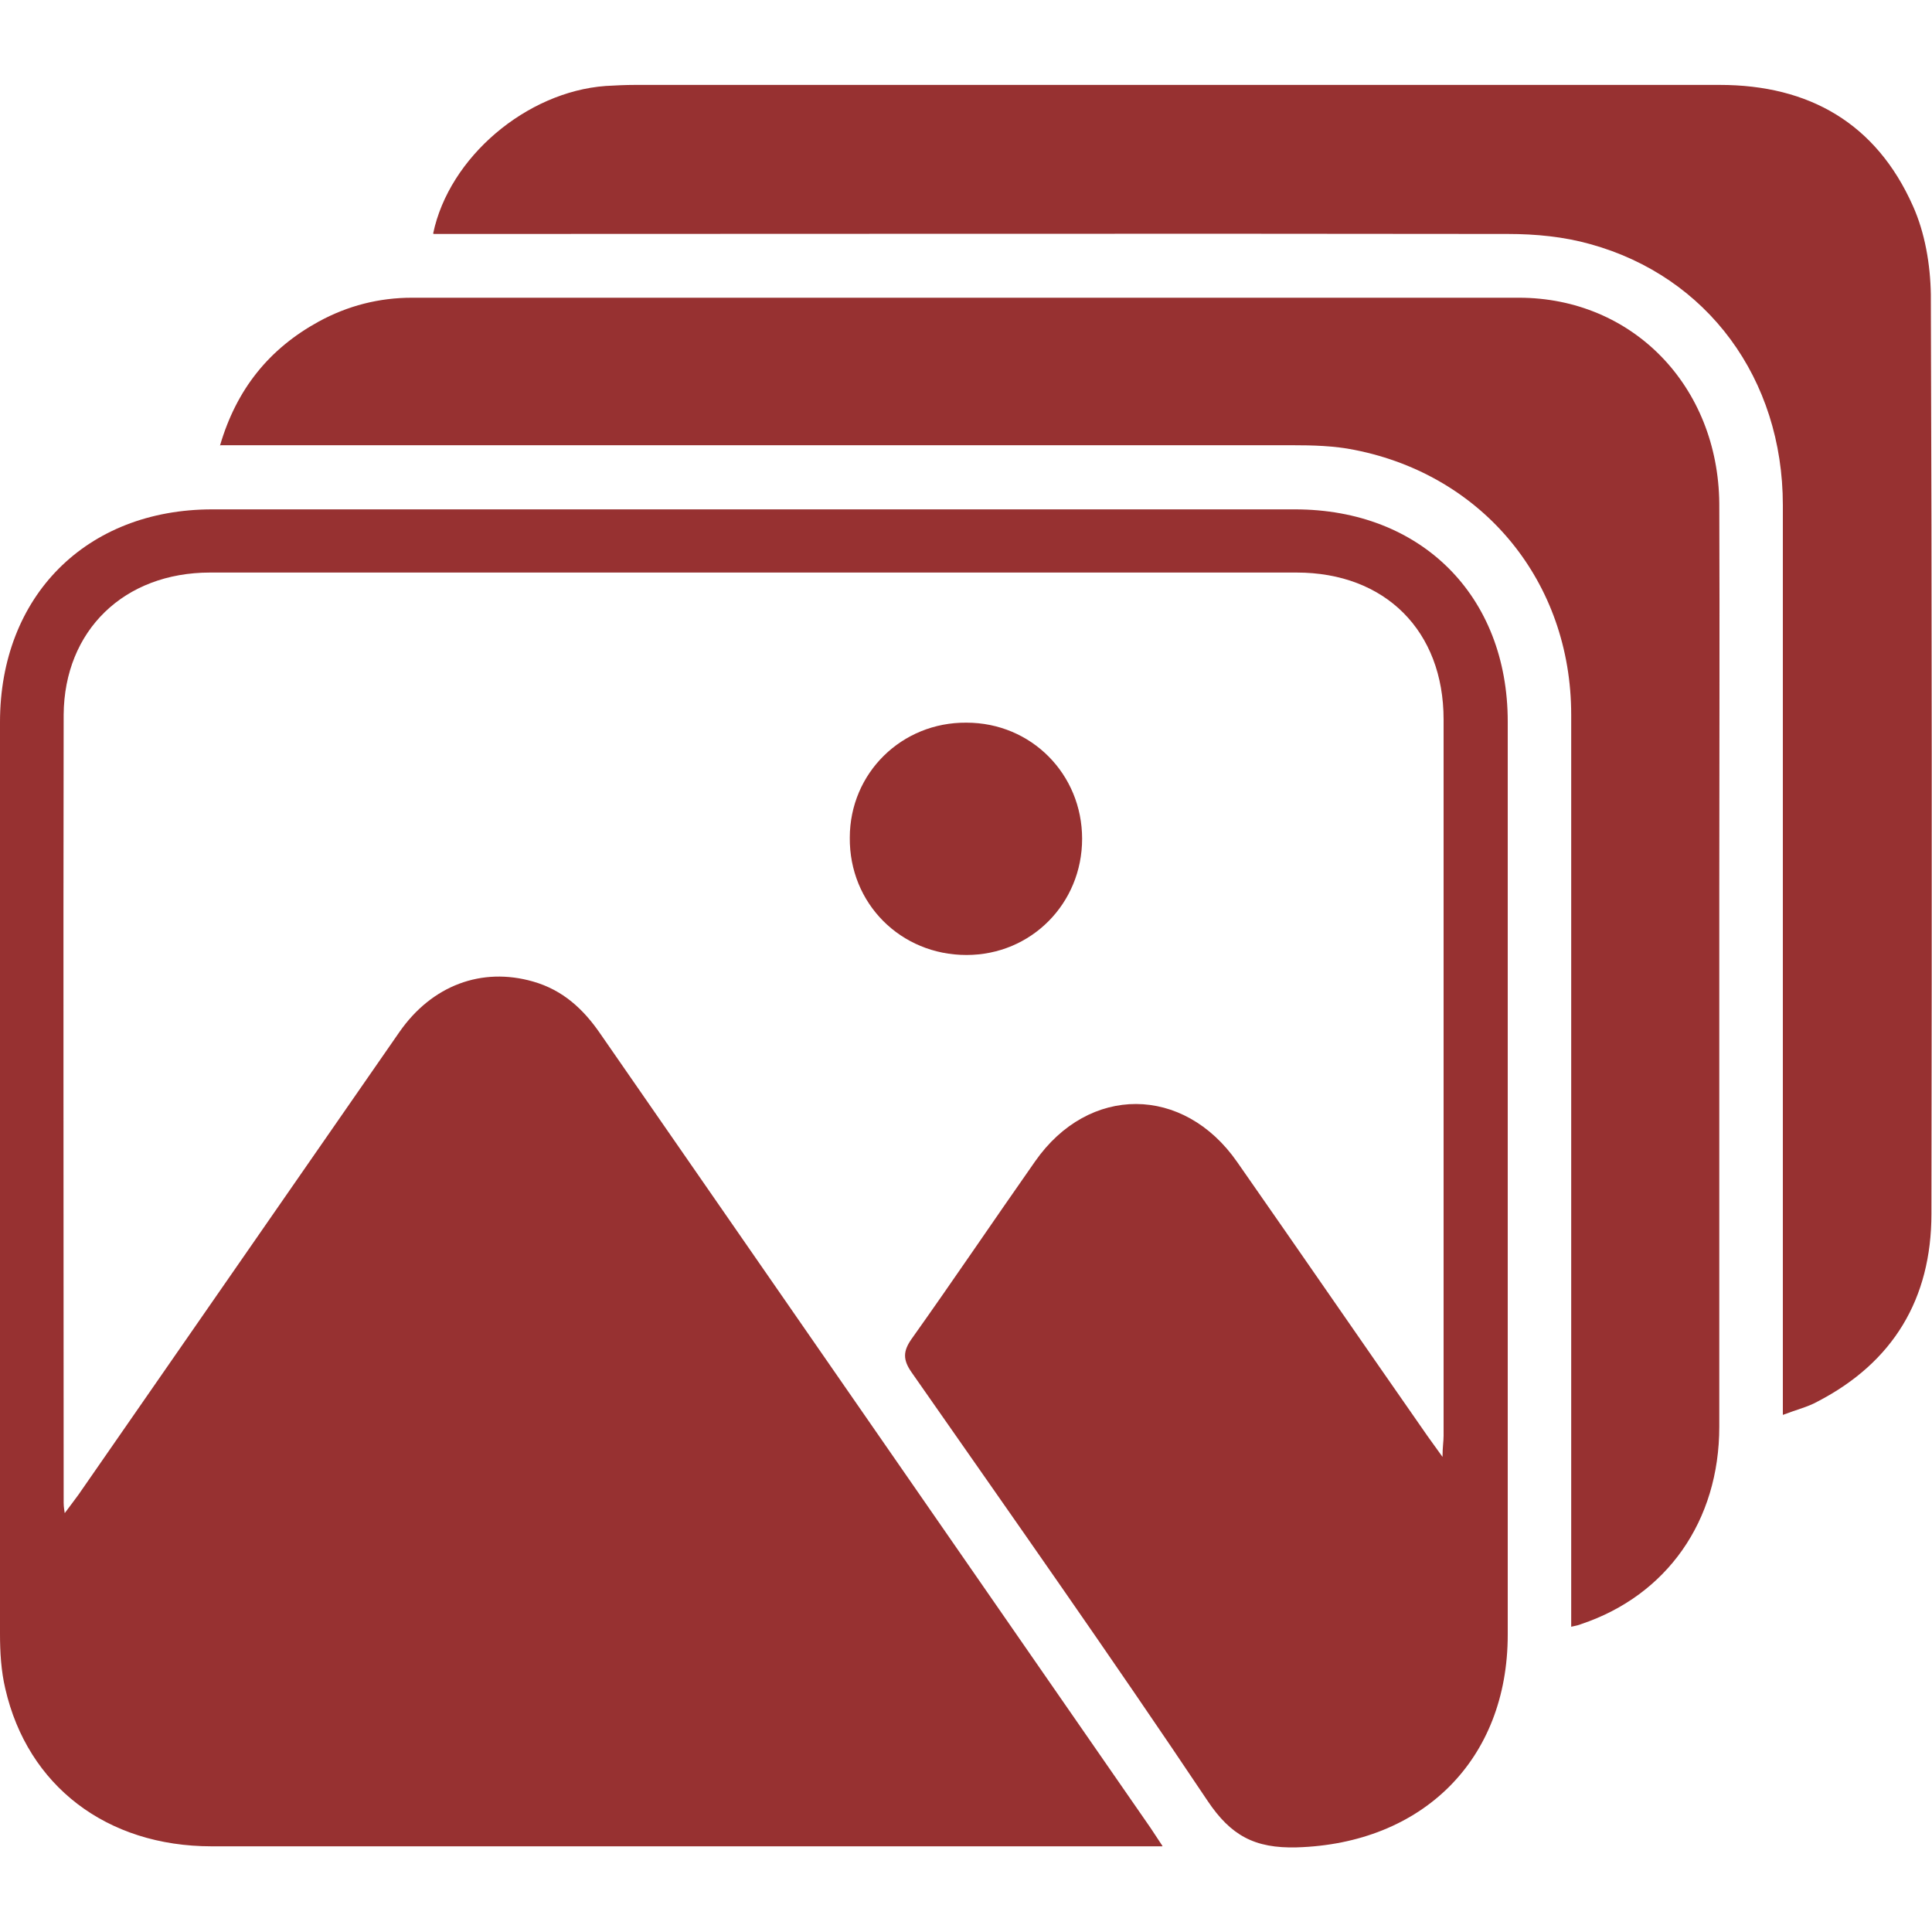 <svg width="20" height="20" viewBox="0 0 20 20" fill="none" xmlns="http://www.w3.org/2000/svg">
<path d="M12.033 19.113C11.923 19.113 11.857 19.113 11.791 19.113C8.59 19.113 5.393 19.113 2.191 19.113C1.104 19.113 0.286 18.487 0.055 17.482C0.011 17.296 0 17.103 0 16.911C0 13.764 0 10.623 0 7.476C0 6.169 0.895 5.273 2.197 5.273C5.931 5.273 9.666 5.273 13.406 5.273C14.713 5.273 15.608 6.169 15.608 7.47C15.608 10.623 15.608 13.775 15.608 16.922C15.608 18.218 14.724 19.086 13.422 19.124C12.989 19.135 12.742 19.003 12.5 18.641C11.5 17.147 10.462 15.675 9.435 14.204C9.347 14.077 9.347 13.989 9.435 13.863C9.869 13.253 10.287 12.633 10.715 12.023C11.27 11.227 12.253 11.232 12.807 12.029C13.466 12.973 14.12 13.923 14.779 14.868C14.823 14.928 14.867 14.989 14.933 15.082C14.933 14.978 14.944 14.923 14.944 14.863C14.944 12.391 14.944 9.92 14.944 7.448C14.944 6.531 14.34 5.927 13.422 5.927C9.671 5.927 5.926 5.927 2.175 5.927C1.285 5.927 0.665 6.526 0.659 7.399C0.654 10.117 0.659 12.836 0.659 15.555C0.659 15.576 0.659 15.593 0.67 15.664C0.73 15.582 0.774 15.527 0.813 15.472C1.922 13.874 3.026 12.281 4.135 10.683C4.471 10.2 4.987 10.008 5.519 10.161C5.827 10.249 6.041 10.447 6.217 10.705C7.233 12.171 8.249 13.638 9.265 15.104C10.138 16.362 11.006 17.619 11.879 18.877C11.923 18.938 11.962 19.003 12.033 19.108V19.113Z" fill="#973131"/>
<path d="M4.484 2.417C4.649 1.626 5.451 0.95 6.269 0.89C6.374 0.884 6.472 0.879 6.577 0.879C10.317 0.879 14.062 0.879 17.802 0.879C18.731 0.879 19.423 1.28 19.802 2.131C19.928 2.411 19.983 2.741 19.988 3.048C19.999 6.223 19.999 9.392 19.994 12.566C19.994 13.445 19.598 14.104 18.813 14.51C18.714 14.565 18.599 14.592 18.456 14.647V14.351C18.456 11.308 18.456 8.266 18.456 5.229C18.456 3.921 17.676 2.862 16.462 2.527C16.188 2.45 15.897 2.422 15.611 2.422C11.992 2.417 8.373 2.422 4.753 2.422C4.671 2.422 4.589 2.422 4.49 2.422L4.484 2.417Z" fill="#973131"/>
<path d="M2.277 4.614C2.448 4.027 2.788 3.609 3.299 3.329C3.601 3.164 3.925 3.082 4.265 3.082C8.082 3.082 11.905 3.082 15.722 3.082C16.903 3.082 17.787 3.999 17.798 5.213C17.803 6.537 17.798 7.866 17.798 9.189C17.798 11.051 17.798 12.913 17.798 14.769C17.798 15.747 17.254 16.515 16.37 16.812C16.342 16.823 16.32 16.829 16.265 16.84C16.265 16.746 16.265 16.669 16.265 16.587C16.265 13.522 16.265 10.463 16.265 7.399C16.265 6.026 15.359 4.922 14.025 4.658C13.811 4.614 13.585 4.609 13.371 4.609C9.774 4.609 6.177 4.609 2.574 4.609C2.486 4.609 2.398 4.609 2.283 4.609L2.277 4.614Z" fill="#973131"/>
<path d="M11.202 8.683C11.202 9.353 10.675 9.886 10.005 9.886C9.324 9.886 8.791 9.353 8.797 8.672C8.797 8.002 9.335 7.475 10.005 7.481C10.675 7.481 11.202 8.013 11.202 8.683Z" fill="#973131"/>
</svg>
